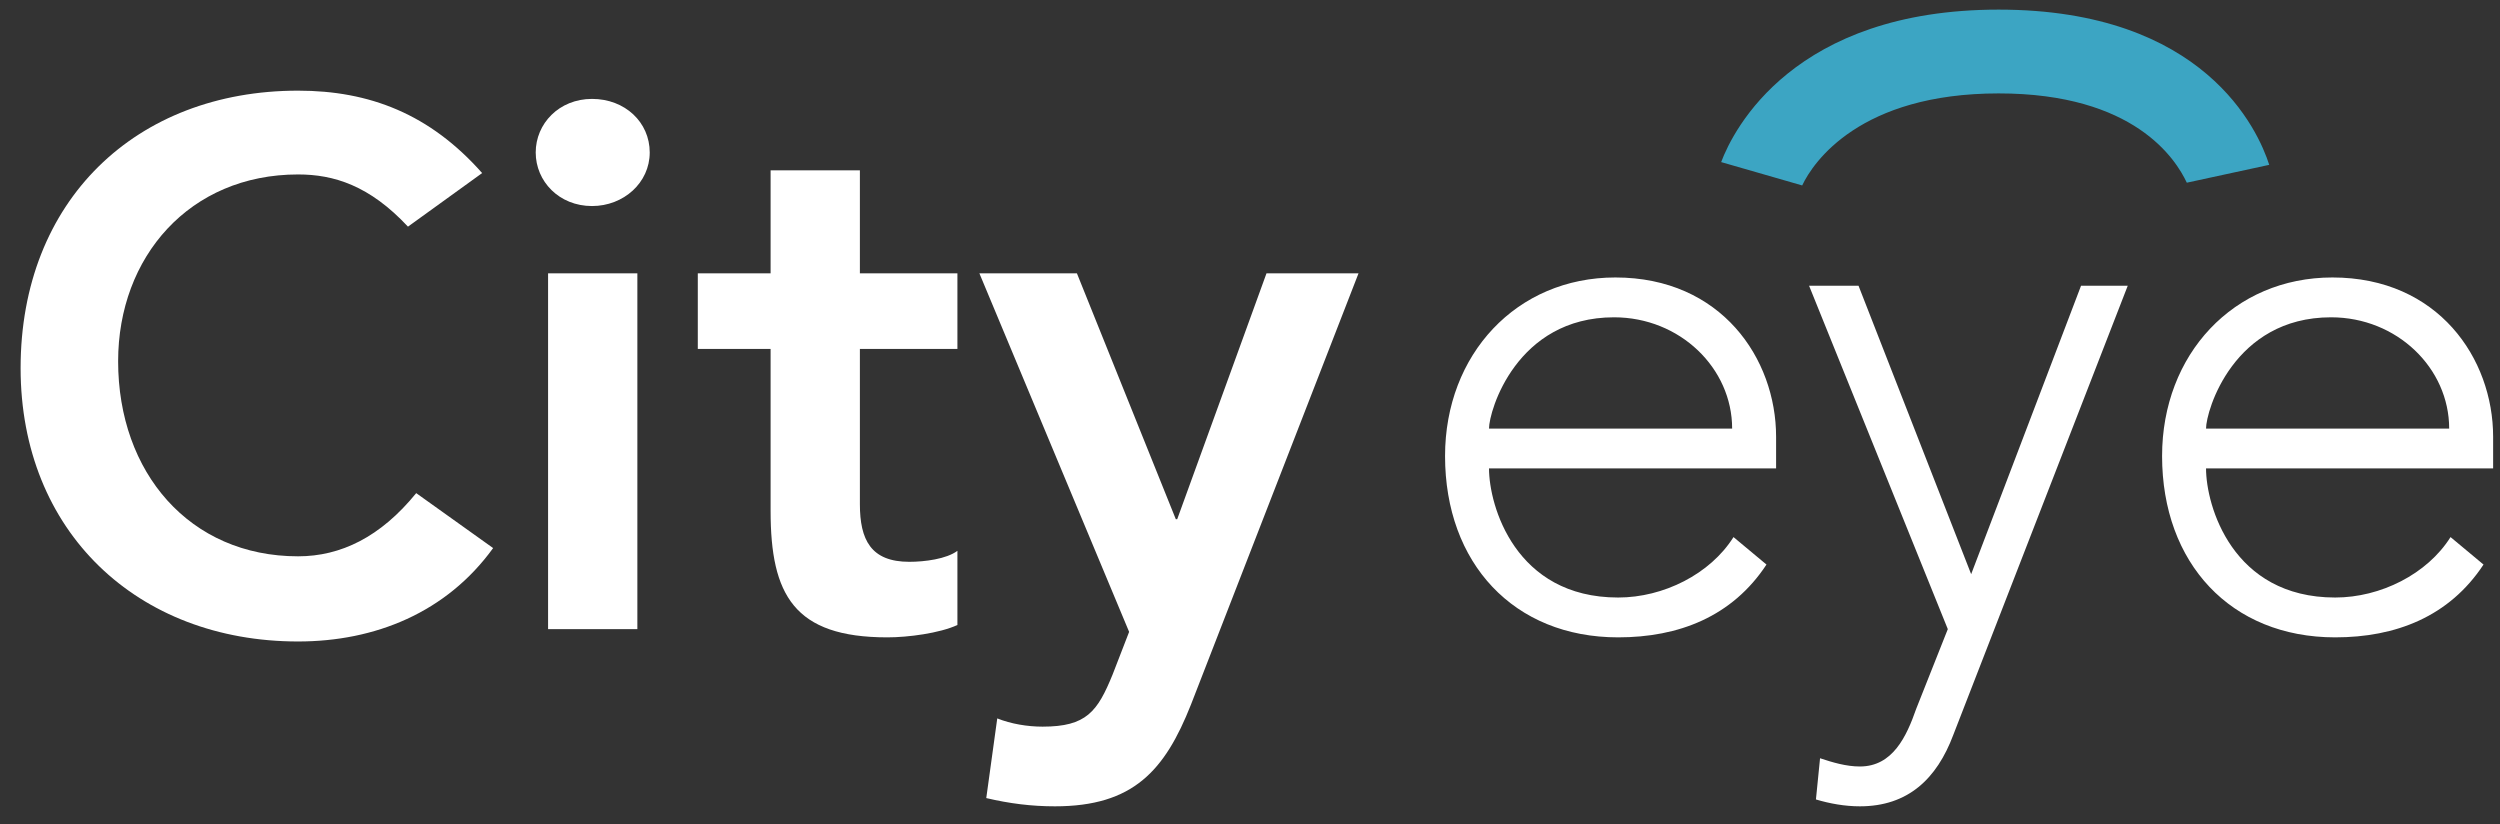 <?xml version="1.0" encoding="utf-8"?>
<!-- Generator: Adobe Illustrator 21.0.0, SVG Export Plug-In . SVG Version: 6.00 Build 0)  -->
<svg version="1.1" id="图层_1" xmlns="http://www.w3.org/2000/svg" xmlns:xlink="http://www.w3.org/1999/xlink" x="0px" y="0px"
	 viewBox="0 0 182 60" style="enable-background:new 0 0 182 60;" xml:space="preserve">
<rect x="0" y="0" width="182" height="60" fill="#333333" stroke="none"/>
<style type="text/css">
	.st0{fill:#3CA5C3;}
	.st1{fill:#FFFFFF;}
</style>
<g>
	<g>
		<path class="st0" d="M145.5,0.7c-14.9,0-19.3,8.7-20.2,11.1l5.9,1.7c0.8-1.7,4.2-6.7,14.3-6.7c9.9,0,12.9,4.8,13.7,6.5l6-1.3
			C164.4,9.5,160.5,0.7,145.5,0.7z"/>
	</g>
	<g>
		<path class="st1" d="M29.7,16.5c-2.8-3-5.4-3.8-8-3.8c-7.9,0-13.1,6-13.1,13.6c0,8.1,5.2,14.2,13.1,14.2c3.1,0,6-1.4,8.6-4.6
			l5.6,4c-3.4,4.7-8.6,6.8-14.2,6.8c-11.7,0-20.2-8-20.2-19.9c0-12.2,8.4-20.2,20.2-20.2c5.2,0,9.6,1.7,13.4,6L29.7,16.5z"/>
		<path class="st1" d="M43.1,7.2c2.4,0,4.2,1.7,4.2,3.9S45.4,15,43.1,15c-2.4,0-4.1-1.8-4.1-3.9S40.7,7.2,43.1,7.2z M39.9,19.9h6.5
			v25.9h-6.5V19.9z"/>
		<path class="st1" d="M50.8,25.4v-5.5h5.3v-7.5h6.5v7.5h7.1v5.5h-7.1v11.3c0,2.6,0.8,4.2,3.6,4.2c1.1,0,2.7-0.2,3.5-0.8v5.4
			c-1.3,0.6-3.6,0.9-5.1,0.9c-6.8,0-8.5-3.1-8.5-9.2V25.4H50.8z"/>
		<path class="st1" d="M71.3,19.9h7.1l7.2,17.9h0.1l6.5-17.9h6.7L86.7,51.3c-1.9,4.8-4.2,7.4-9.9,7.4c-1.7,0-3.3-0.2-5-0.6l0.8-5.8
			c1,0.4,2.2,0.6,3.3,0.6c3.2,0,4-1.1,5.1-3.8l1.2-3.1L71.3,19.9z"/>
		<path class="st1" d="M128.6,41.1c-2.5,3.8-6.4,5.3-10.8,5.3c-7.6,0-12.6-5.4-12.6-13.2c0-7.4,5.2-13,12.4-13
			c7.7,0,11.7,5.9,11.7,11.6v2.3h-20.9c0,2.7,1.9,9.4,9.4,9.4c3.3,0,6.7-1.7,8.4-4.4L128.6,41.1z M126.1,31.2c0-4.4-3.8-8.1-8.6-8.1
			c-7.1,0-9.1,6.8-9.1,8.1H126.1z"/>
		<path class="st1" d="M142.2,53.5c-1.2,3.2-3.3,5.2-6.8,5.2c-1.1,0-2.2-0.2-3.2-0.5l0.3-3c0.9,0.3,1.9,0.6,2.9,0.6
			c2.4,0,3.4-2.2,4.1-4.2l2.3-5.8l-10.1-25h3.6l8.2,21l8-21h3.4L142.2,53.5z"/>
		<path class="st1" d="M180.8,41.1c-2.5,3.8-6.4,5.3-10.8,5.3c-7.6,0-12.6-5.4-12.6-13.2c0-7.4,5.2-13,12.4-13
			c7.7,0,11.7,5.9,11.7,11.6v2.3h-20.9c0,2.7,1.9,9.4,9.4,9.4c3.3,0,6.7-1.7,8.4-4.4L180.8,41.1z M178.3,31.2c0-4.4-3.8-8.1-8.6-8.1
			c-7.1,0-9.1,6.8-9.1,8.1H178.3z"/>
	</g>
</g>
</svg>
